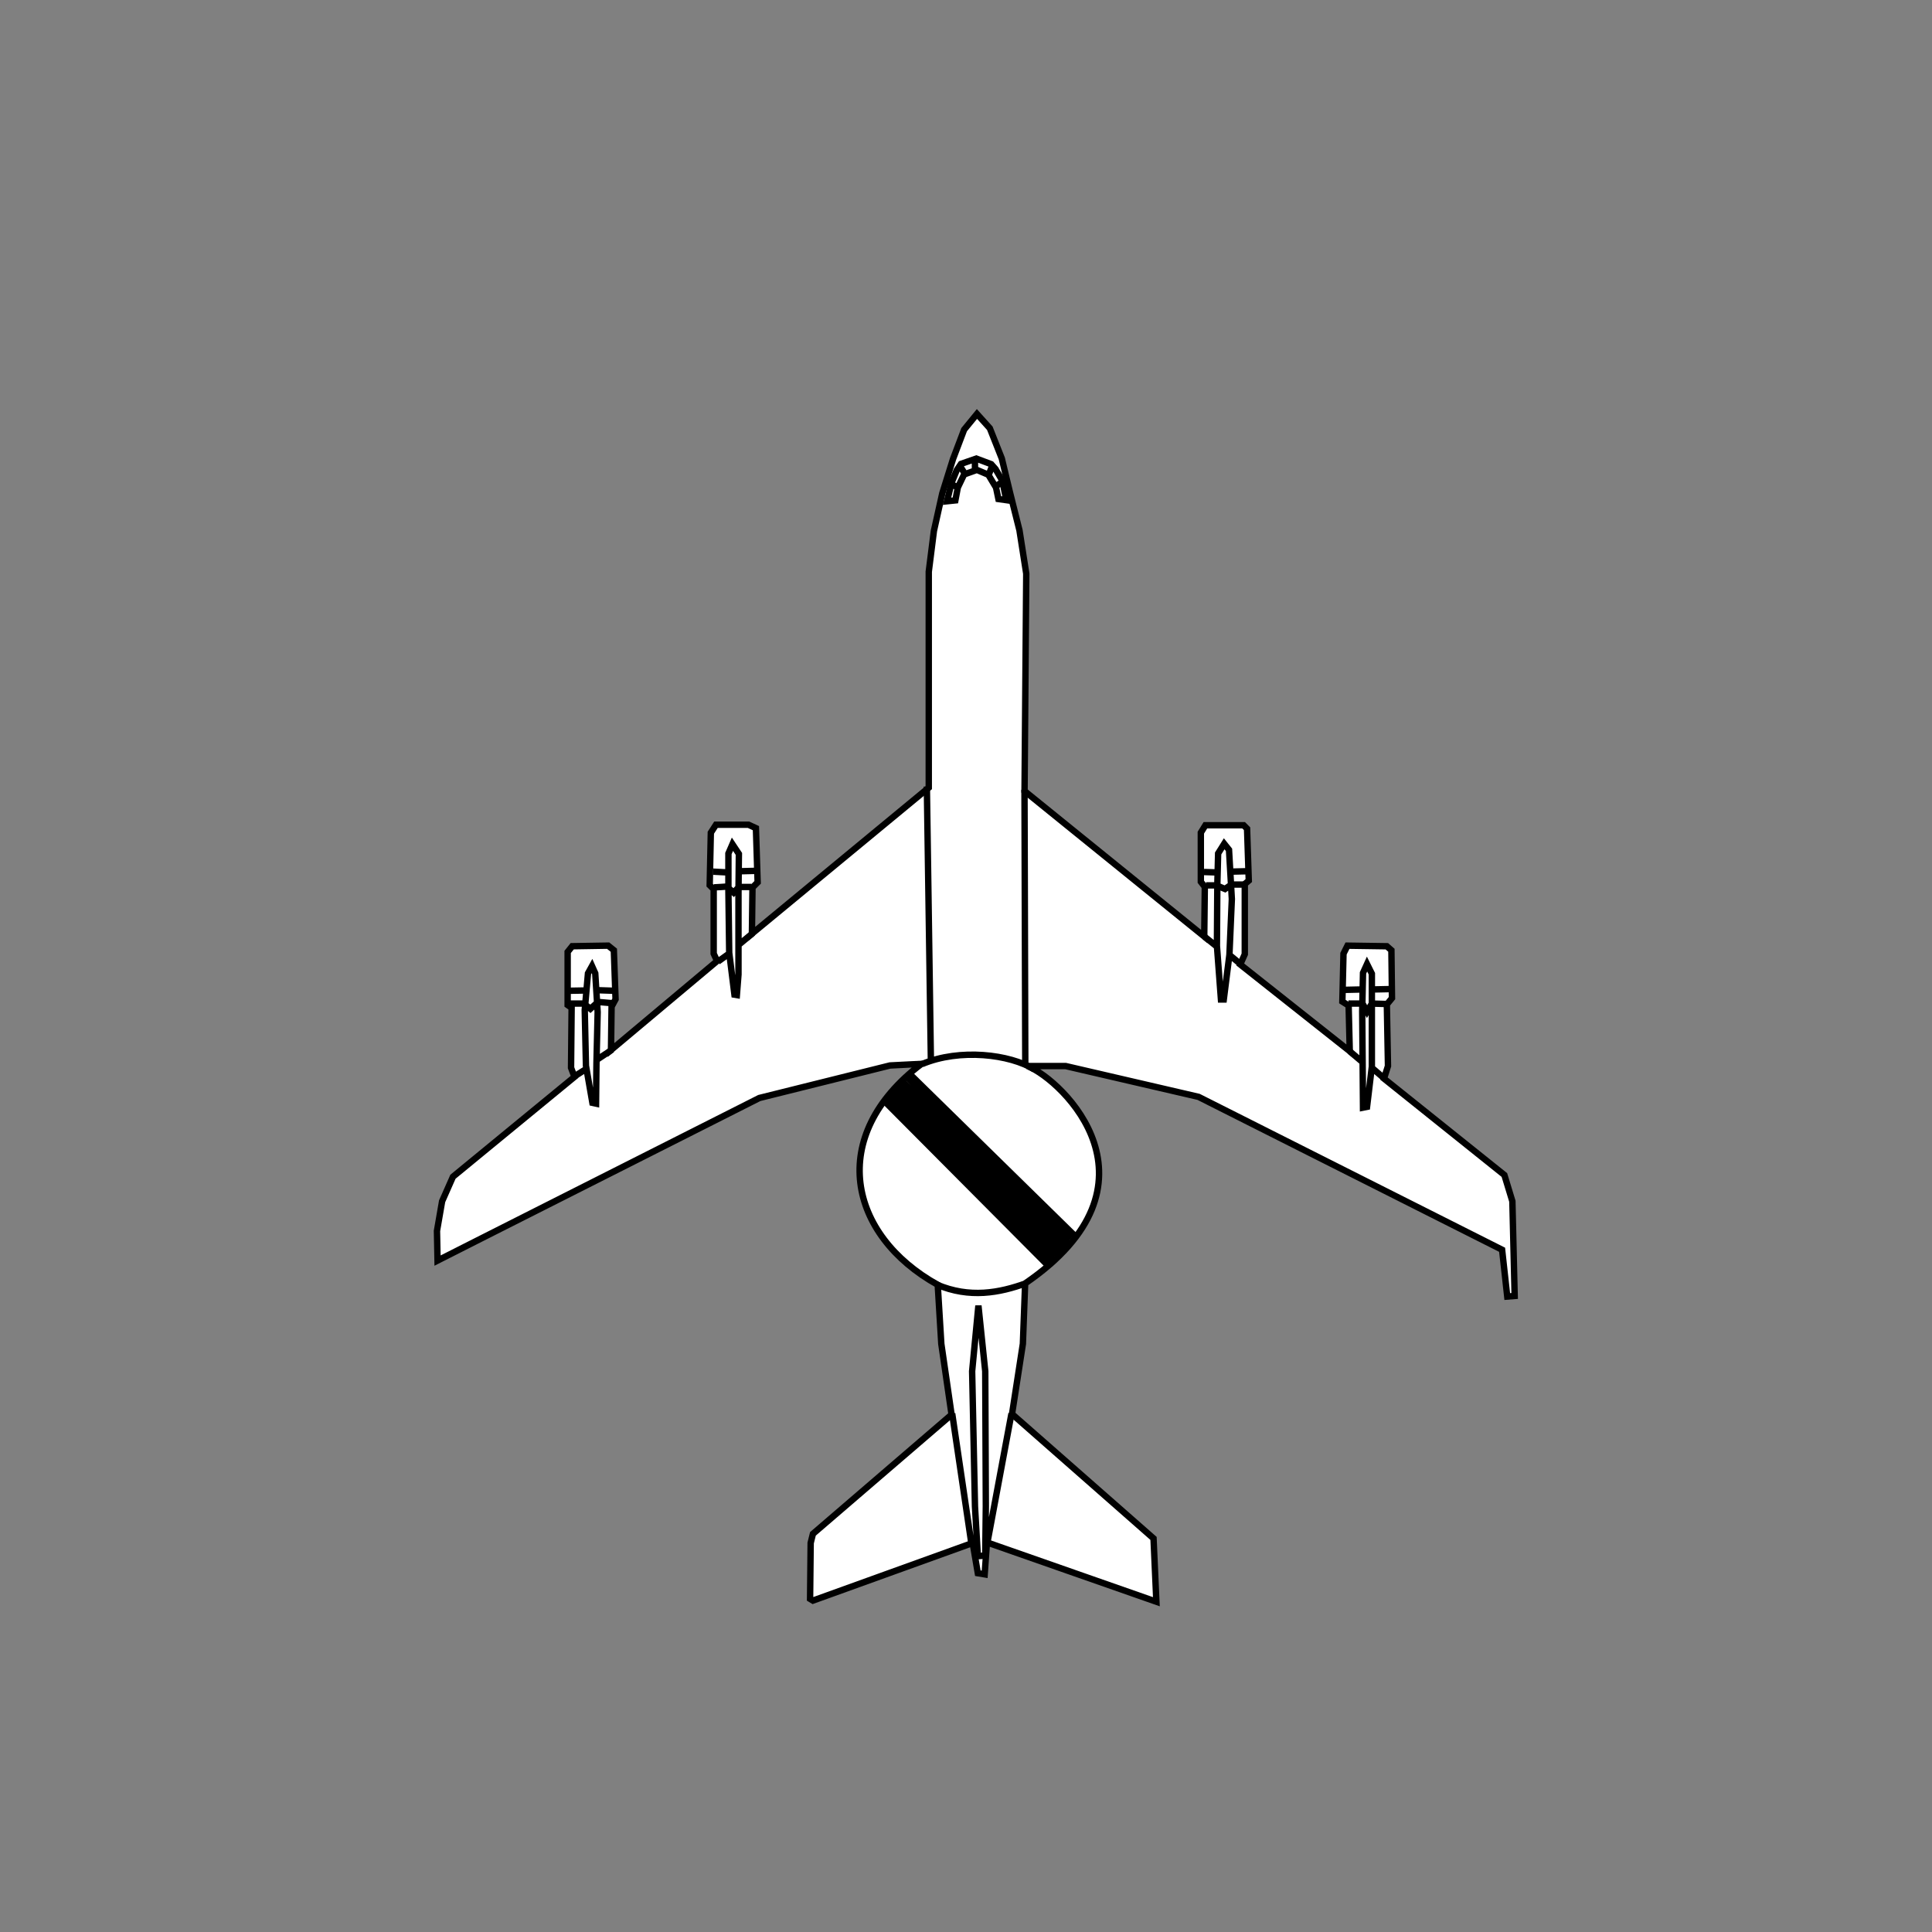 <?xml version="1.0" encoding="UTF-8" standalone="no"?>
<svg
   width="80mm"
   height="80mm"
   viewBox="-18 -17 80 80"
   version="1.1"
   id="svg1542"
   inkscape:version="1.2.1 (9c6d41e410, 2022-07-14)"
   sodipodi:docname="E3TF mit Bitmap (kombi).svg"
   xmlns:inkscape="http://www.inkscape.org/namespaces/inkscape"
   xmlns:sodipodi="http://sodipodi.sourceforge.net/DTD/sodipodi-0.dtd"
   xmlns="http://www.w3.org/2000/svg"
   xmlns:svg="http://www.w3.org/2000/svg"
   xmlns:rdf="http://www.w3.org/1999/02/22-rdf-syntax-ns#"
   xmlns:cc="http://creativecommons.org/ns#"
   xmlns:dc="http://purl.org/dc/elements/1.1/">
  <rect x="-18" y="-17" width="80" height="80" fill="#808080" stroke="none"/>
  <title
     id="title2382">Boeing E3 Sentry (AWACS) TF33 Engines</title>
  <defs
     id="defs1536" />
  <sodipodi:namedview
     id="base"
     pagecolor="#ffffff"
     bordercolor="#666666"
     borderopacity="1.0"
     inkscape:pageopacity="0.0"
     inkscape:pageshadow="2"
     inkscape:zoom="2.8"
     inkscape:cx="168.03571"
     inkscape:cy="157.32143"
     inkscape:document-units="mm"
     inkscape:current-layer="layer7"
     inkscape:document-rotation="0"
     showgrid="false"
     inkscape:window-width="1920"
     inkscape:window-height="1121"
     inkscape:window-x="2391"
     inkscape:window-y="140"
     inkscape:window-maximized="1"
     inkscape:snap-global="false"
     inkscape:showpageshadow="2"
     inkscape:pagecheckerboard="0"
     inkscape:deskcolor="#d1d1d1" />
  <g
     inkscape:groupmode="layer"
     id="layer7"
     inkscape:label="Pfade"
     style="display:inline">
    <path
       style="fill:white;stroke:#000000;stroke-width:0.265px;stroke-linecap:butt;stroke-linejoin:miter;stroke-opacity:1"
       d="m 24.45,36.144 c 6.004,-4.111 1.575,-8.41 0.094,-9.001 h 1.583 l 5.504,1.276 12.568,6.331 0.213,1.937 0.307,-0.024 -0.095,-3.922 -0.331,-1.087 -4.985,-3.992 0.165,-0.52 -0.047,-2.551 0.213,-0.26 -0.024,-1.984 -0.189,-0.165 -1.63,-0.024 -0.165,0.331 -0.047,1.984 0.26,0.165 0.047,1.89 -4.536,-3.591 0.189,-0.425 v -2.906 l 0.165,-0.142 -0.071,-2.15 -0.142,-0.142 h -1.583 l -0.189,0.307 v 2.032 l 0.165,0.213 -0.024,2.055 -7.441,-6.024 0.071,-9.001 L 24.214,4.961 23.812,3.355 23.482,1.984 22.986,0.732 22.454,0.142 21.923,0.791 21.462,2.008 21.019,3.425 20.671,4.985 20.458,6.674 v 8.941 l -7.323,6.048 0.024,-1.914 0.213,-0.213 -0.071,-2.244 -0.307,-0.142 h -1.347 l -0.213,0.331 -0.047,2.173 0.165,0.165 v 2.669 l 0.142,0.307 -4.394,3.685 0.024,-1.795 0.165,-0.307 -0.071,-2.032 -0.236,-0.189 -1.488,0.024 -0.189,0.236 V 24.616 l 0.165,0.118 -0.024,2.48 0.142,0.378 -5.032,4.134 -0.449,1.016 -0.213,1.228 0.024,1.228 1.819,-0.921 11.505,-5.811 5.41,-1.347 1.307,-0.067 c -3.958,3.001 -3.02,7.096 0.67,9.149 l 0.149,2.446 0.425,2.929 -5.741,4.937 -0.094,0.378 -0.024,2.315 0.118,0.071 6.615,-2.386 0.213,1.252 0.283,0.047 0.094,-1.323 7.016,2.457 -0.118,-2.622 -5.859,-5.15 0.449,-2.906 0.094,-2.504"
       id="path3325"
       sodipodi:nodetypes="cccccccccccccccccccccccccccccccccccccccccccccccccccccccccccccccccccccccccccccccccccccccccc" />
  </g>
  <g
     inkscape:groupmode="layer"
     id="layer8"
     inkscape:label="Accent">
    <path
       id="path1133"
       style="fill:white;stroke:#000000;stroke-width:0.265px;stroke-linecap:butt;stroke-linejoin:miter;stroke-opacity:1"
       d="m 18.675,28.648 6.682,6.715 m -5.663,-7.868 6.799,6.665 m -7.133,-6.381 6.865,6.682 m -6.999,-6.565 6.899,6.732 m -6.999,-6.598 6.849,6.749 m -6.949,-6.598 6.782,6.732 m -6.865,-6.582 6.715,6.715 m -4.231,6.484 0.803,5.433 m 1.654,-5.433 -0.992,5.315 m -0.402,0.591 0.307,-0.024 0.024,-2.032 -0.024,-5.599 -0.283,-2.717 -0.26,2.717 0.118,5.599 z M 20.789,36.191 c 1.359,0.58 2.603,0.345 3.709,-0.059 m -5.724,-7.69 6.886,6.91 m -6.153,-7.804 6.839,6.745 m -6.167,-7.231 c 1.569,-0.663 3.64,-0.404 4.644,0.217 m -0.401,-11.576 0.033,11.359 M 20.379,15.568 20.546,26.911 m 18.275,0.317 0.468,0.401 m -1.403,-1.102 0.551,0.468 m -0.601,-2.439 h 0.585 l 0.184,0.334 0.2,-0.334 0.618,0.017 m -0.618,-0.601 0.819,-0.017 m -1.954,0.033 0.752,-0.017 m 0.017,4.894 -0.033,-3.992 0.033,-1.587 0.167,-0.367 0.2,0.401 v 3.842 l -0.2,1.67 z m -5.479,-6.281 0.384,0.317 m -1.47,-1.119 0.518,0.418 M 31.939,19.661 h 0.434 l 0.351,0.15 0.267,-0.184 h 0.551 m -0.568,-0.535 0.702,-0.017 m -1.821,0.033 0.518,0.017 m 0.184,5.262 -0.167,-2.222 0.017,-2.539 0.033,-1.286 0.251,-0.401 0.2,0.251 0.117,2.038 -0.1,2.305 -0.234,1.854 z M 6.709,24.001 7.43,24.025 m -1.843,-7e-6 0.673,-0.012 m 6.335,-1.897 0.585,-0.484 m -1.453,1.186 0.468,-0.334 m -0.635,-2.74 c 0.1,0 0.535,-0.033 0.535,-0.033 l 0.284,0.251 0.217,-0.234 h 0.518 m -0.501,-0.651 0.685,-0.017 m -1.771,0.033 0.618,0.033 m 0.267,5.061 -0.217,-1.737 -0.033,-2.539 v -1.57 l 0.167,-0.384 0.267,0.401 -0.017,1.62 v 3.374 l -0.067,0.852 z M 6.698,26.894 7.35,26.46 m -1.604,1.136 0.501,-0.317 m -0.668,-2.723 h 0.601 l 0.267,0.217 0.317,-0.284 0.585,0.05 m -0.819,4.126 -0.267,-1.537 -0.05,-2.305 0.134,-1.52 0.167,-0.301 0.134,0.301 0.1,1.604 -0.05,2.121 -0.017,1.67 z M 23.458,2.988 23.222,3.142 M 23.092,2.268 22.938,2.669 M 22.371,1.996 v 0.484 m -0.614,-0.177 0.236,0.378 m -0.555,0.39 0.236,0.118 m -0.461,0.567 0.347,-0.036 0.101,-0.531 0.26,-0.543 0.53,-0.189 0.474,0.201 0.319,0.532 0.099,0.474 0.327,0.046 L 23.505,2.906 23.222,2.421 23.045,2.221 22.426,1.989 21.793,2.209 21.616,2.469 21.403,2.988 Z" />
  </g>
</svg>
